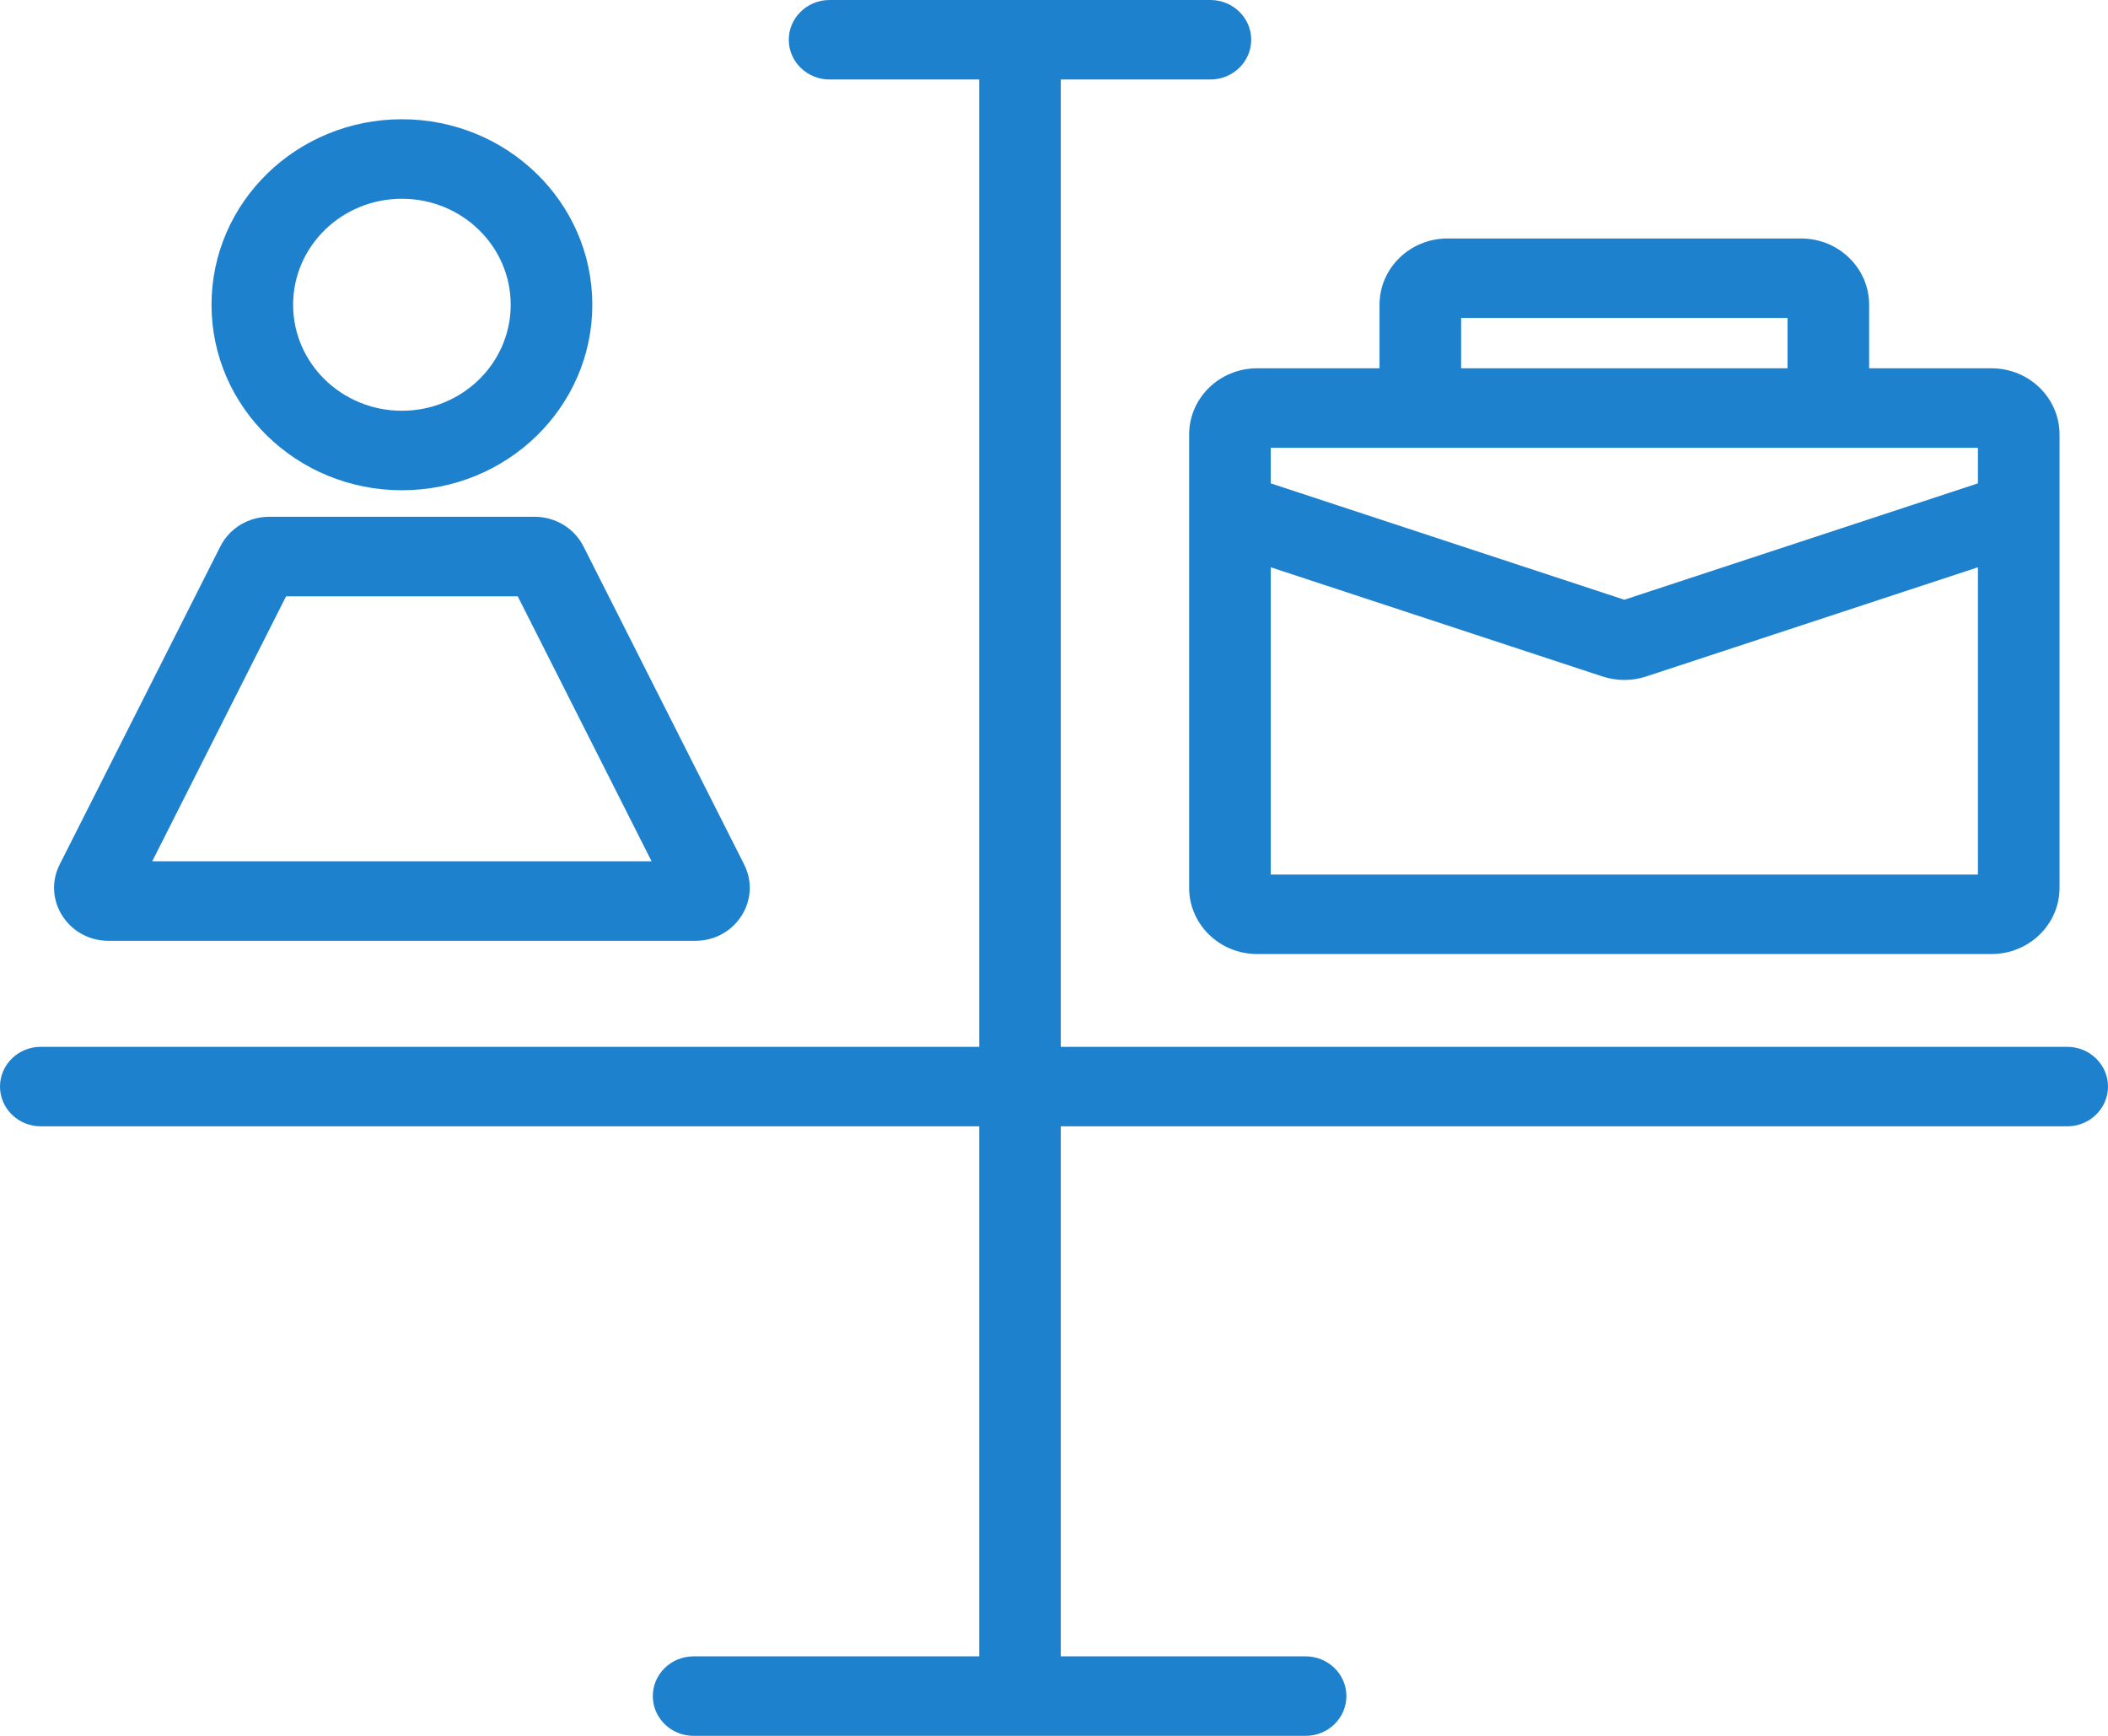 <svg width="85" height="70" viewBox="0 0 85 70" fill="none" xmlns="http://www.w3.org/2000/svg">
    <path fill-rule="evenodd" clip-rule="evenodd"
          d="M31.806 1.603C31.806 0.718 32.543 0 33.452 0H48.806C49.715 0 50.452 0.718 50.452 1.603C50.452 2.488 49.715 3.206 48.806 3.206H42.774V42.214H83.355C84.263 42.214 85 42.931 85 43.817C85 44.702 84.263 45.42 83.355 45.42H42.774V66.794H52.645C53.554 66.794 54.29 67.512 54.29 68.397C54.29 69.282 53.554 70 52.645 70H27.968C27.059 70 26.323 69.282 26.323 68.397C26.323 67.512 27.059 66.794 27.968 66.794H39.484V45.42H1.645C0.737 45.42 0 44.702 0 43.817C0 42.931 0.737 42.214 1.645 42.214H39.484V3.206H33.452C32.543 3.206 31.806 2.488 31.806 1.603Z"
          fill="#1E81CE"/>
    <path fill-rule="evenodd" clip-rule="evenodd"
          d="M11.536 24.046L6.138 34.733H26.274L20.876 24.046H11.536ZM10.854 20.84C10.018 20.84 9.255 21.303 8.886 22.033L2.408 34.858C1.69 36.278 2.751 37.939 4.376 37.939H28.037C29.661 37.939 30.722 36.278 30.005 34.858L23.527 22.033C23.158 21.303 22.395 20.84 21.559 20.84H10.854Z"
          fill="#1E81CE"/>
    <path fill-rule="evenodd" clip-rule="evenodd"
          d="M16.206 16.564C18.629 16.564 20.593 14.65 20.593 12.29C20.593 9.929 18.629 8.015 16.206 8.015C13.783 8.015 11.819 9.929 11.819 12.29C11.819 14.65 13.783 16.564 16.206 16.564ZM16.206 19.77C20.446 19.77 23.884 16.421 23.884 12.29C23.884 8.158 20.446 4.809 16.206 4.809C11.966 4.809 8.529 8.158 8.529 12.29C8.529 16.421 11.966 19.77 16.206 19.77Z"
          fill="#1E81CE"/>
    <path fill-rule="evenodd" clip-rule="evenodd"
          d="M58.916 12.823V14.852H72.078V12.823H58.916ZM75.368 14.852V12.289C75.368 10.813 74.14 9.617 72.626 9.617H58.368C56.854 9.617 55.626 10.813 55.626 12.289V14.852H50.691C49.176 14.852 47.949 16.048 47.949 17.523V35.8C47.949 37.276 49.176 38.472 50.691 38.472H80.303C81.818 38.472 83.046 37.276 83.046 35.8V17.523C83.046 16.048 81.818 14.852 80.303 14.852H75.368ZM51.239 18.058V19.492L65.497 24.185L79.755 19.492V18.058H51.239ZM79.755 22.876L66.375 27.28C65.805 27.467 65.189 27.467 64.62 27.28L51.239 22.876V35.266H79.755V22.876Z"
          fill="#1E81CE"/>
</svg>

